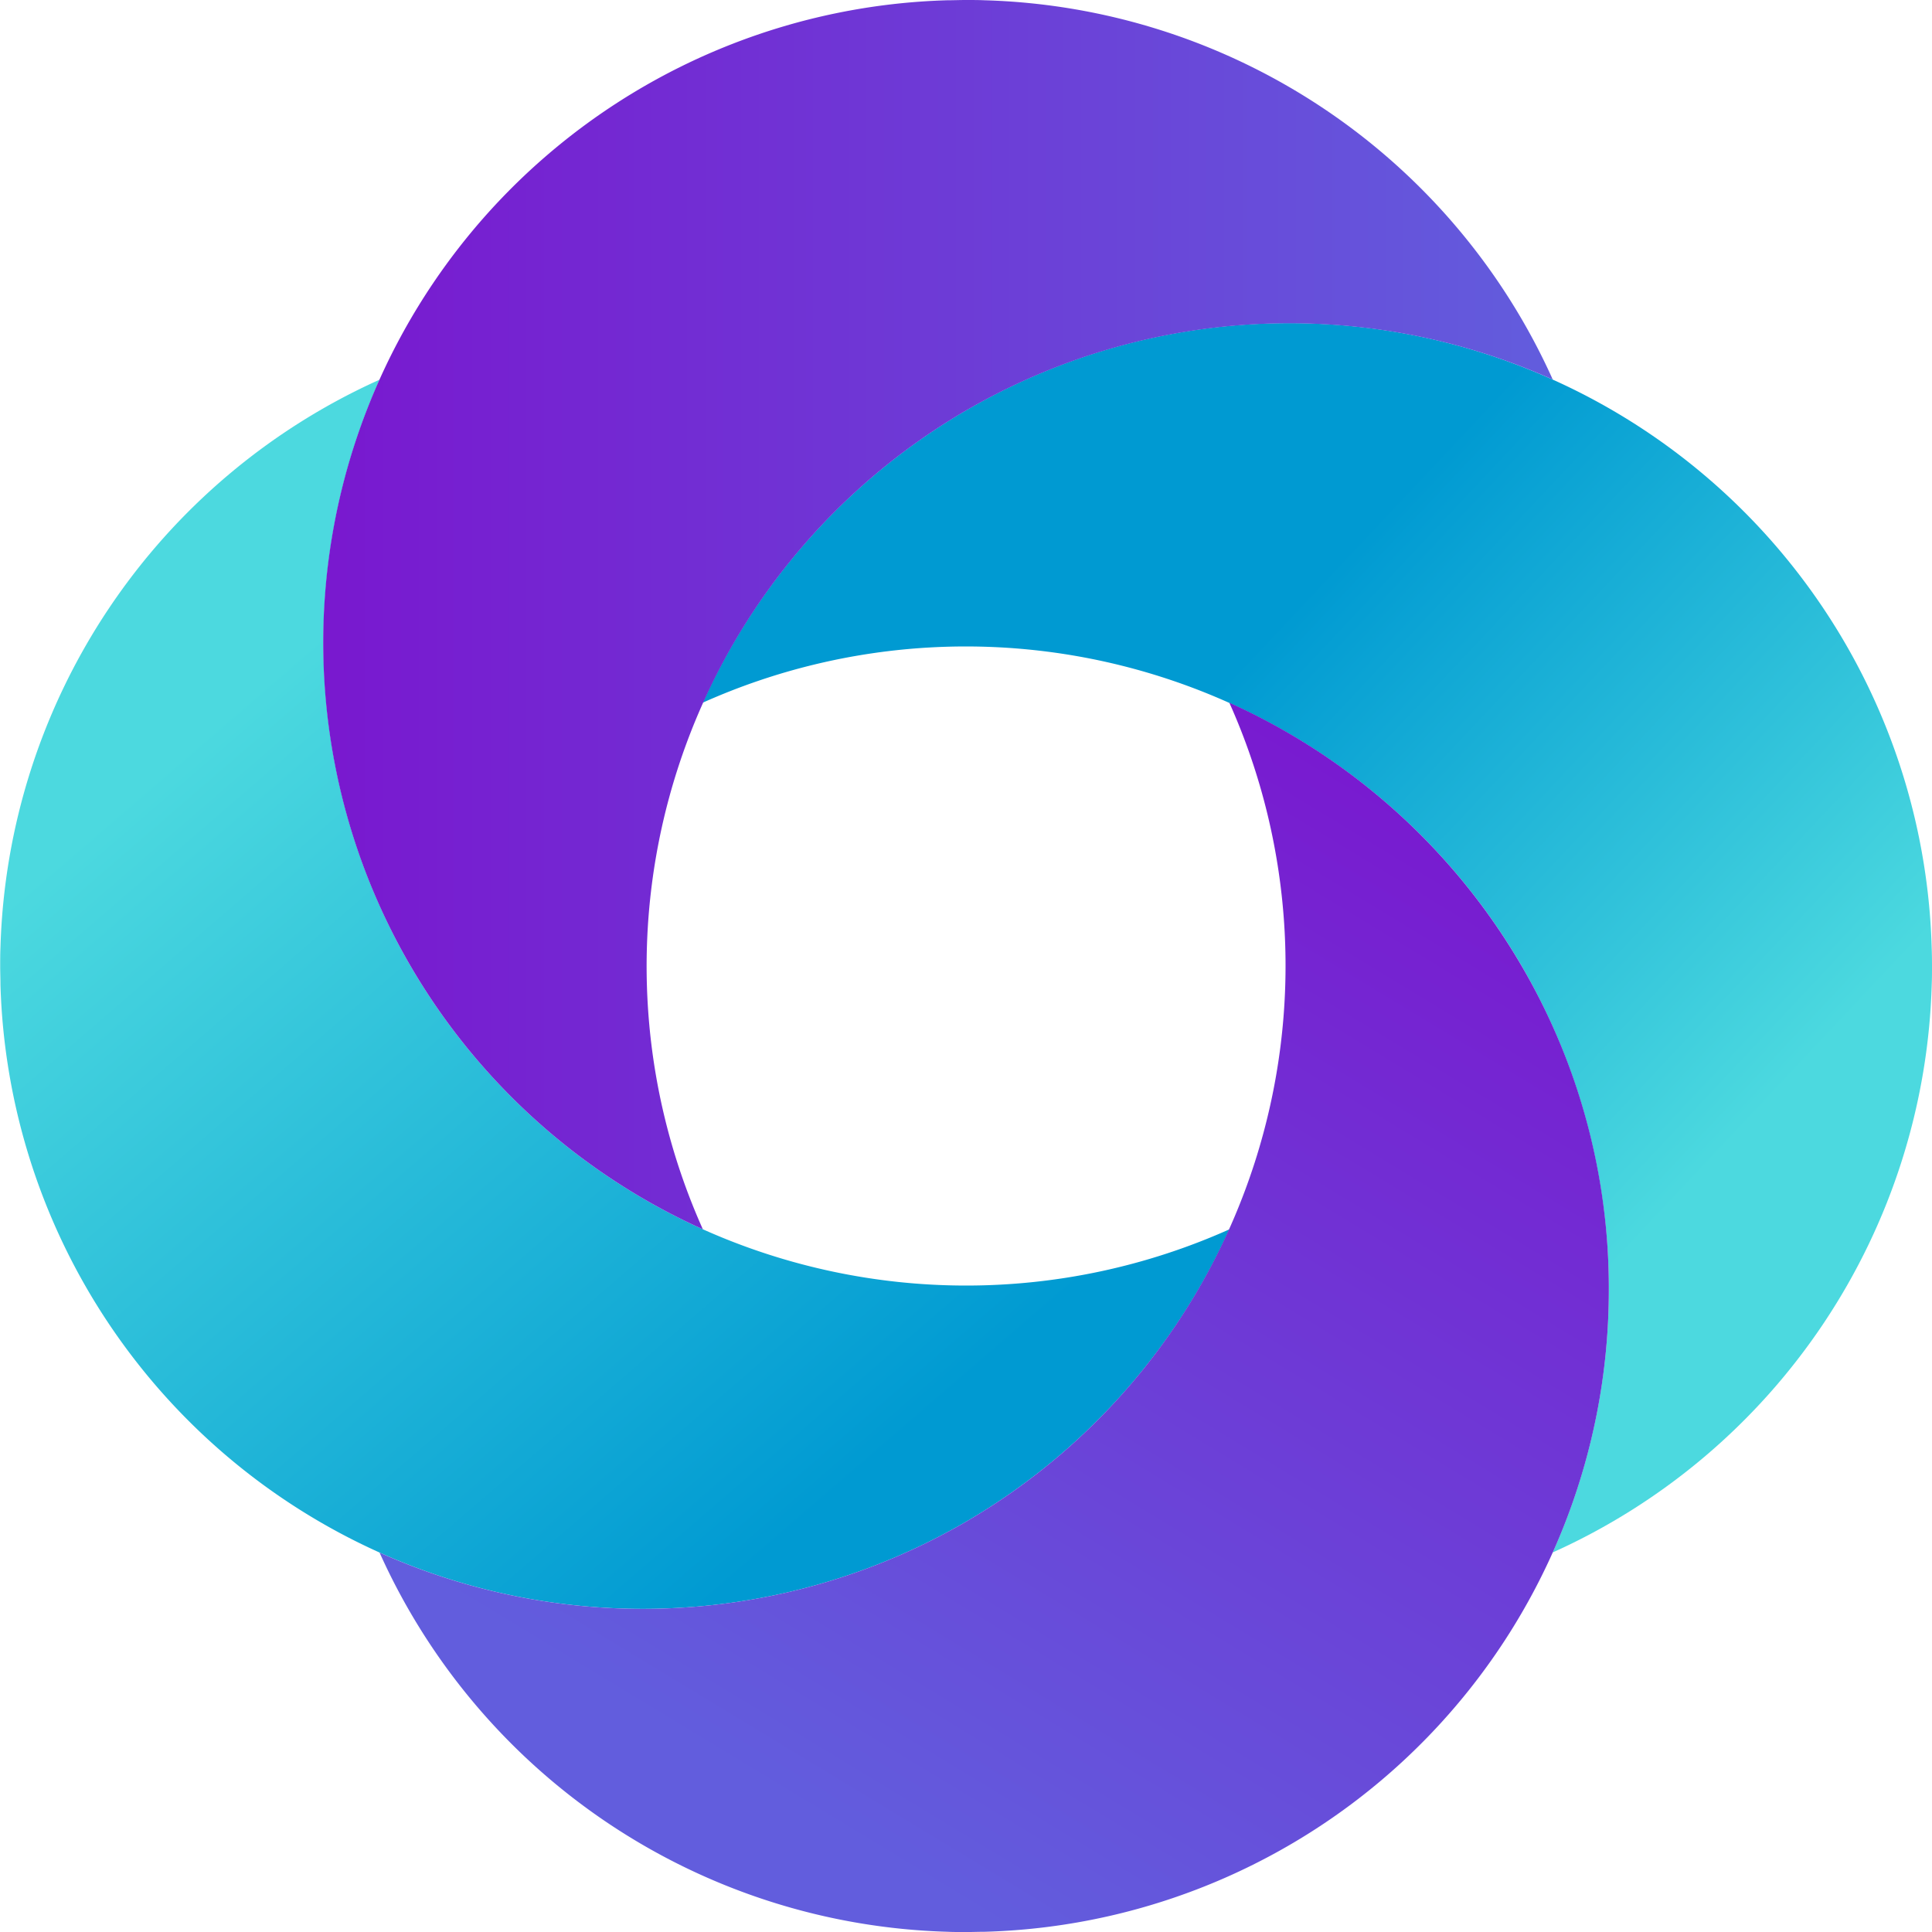 <svg id="Group_1289" data-name="Group 1289" xmlns="http://www.w3.org/2000/svg" xmlns:xlink="http://www.w3.org/1999/xlink" width="42.433" height="42.433" viewBox="0 0 42.433 42.433">
  <defs>
    <linearGradient id="linear-gradient" x1="0.164" y1="0.292" x2="0.687" y2="0.898" gradientUnits="objectBoundingBox">
      <stop offset="0" stop-color="#4cd9df"/>
      <stop offset="1" stop-color="#009ad2"/>
    </linearGradient>
    <linearGradient id="linear-gradient-2" x1="0.849" y1="0.651" x2="0.445" y2="0.271" xlink:href="#linear-gradient"/>
    <linearGradient id="linear-gradient-3" y1="0.5" x2="1" y2="0.5" gradientUnits="objectBoundingBox">
      <stop offset="0" stop-color="#7918cf"/>
      <stop offset="1" stop-color="#625ddd"/>
    </linearGradient>
    <linearGradient id="linear-gradient-4" x1="0.863" y1="0.059" x2="0.352" y2="0.902" xlink:href="#linear-gradient-3"/>
  </defs>
  <path id="Path_44" data-name="Path 44" d="M386.866,127.012a14.175,14.175,0,0,1-5.784,6.423s0,0,0,0a14.125,14.125,0,0,1-12.881.678h0a14.12,14.12,0,0,1-8.327-12.47c0-.135-.006-.273-.006-.41s0-.275.006-.41a14.12,14.12,0,0,1,8.327-12.47,14.139,14.139,0,0,0,.681,12.879v0a14.168,14.168,0,0,0,6.419,5.781l0,0a14.15,14.15,0,0,0,11.567,0Z" transform="translate(-359.864 -100.014)" fill="url(#linear-gradient)"/>
  <path id="Path_45" data-name="Path 45" d="M490.192,114.189c0,.137,0,.275-.006.41a14.121,14.121,0,0,1-8.325,12.47,14.143,14.143,0,0,0-.681-12.881v0a14.13,14.13,0,0,0-17.986-5.783,14.169,14.169,0,0,1,5.781-6.419h0a14.114,14.114,0,0,1,21.21,11.793C490.19,113.915,490.192,114.052,490.192,114.189Z" transform="translate(-447.759 -92.972)" fill="url(#linear-gradient-2)"/>
  <path id="Path_46" data-name="Path 46" d="M434.4,60.877a14.134,14.134,0,0,0-12.885.678h0a14.127,14.127,0,0,0-5.782,17.984,14.167,14.167,0,0,1-6.419-5.781v0A14.113,14.113,0,0,1,421.1,52.546c.136,0,.273-.006.41-.006s.275,0,.411.006A14.123,14.123,0,0,1,434.4,60.877Z" transform="translate(-400.296 -52.54)" fill="url(#linear-gradient-3)"/>
  <path id="Path_47" data-name="Path 47" d="M442.663,168.74a14.1,14.1,0,0,1-13.707,14.112c-.136,0-.273.006-.41.006s-.275,0-.41-.006a14.12,14.12,0,0,1-12.472-8.329,14.125,14.125,0,0,0,12.881-.678s0,0,0,0a14.132,14.132,0,0,0,5.783-17.988,14.157,14.157,0,0,1,6.42,5.783v0A14.029,14.029,0,0,1,442.663,168.74Z" transform="translate(-407.328 -140.424)" fill="url(#linear-gradient-4)"/>
</svg>

